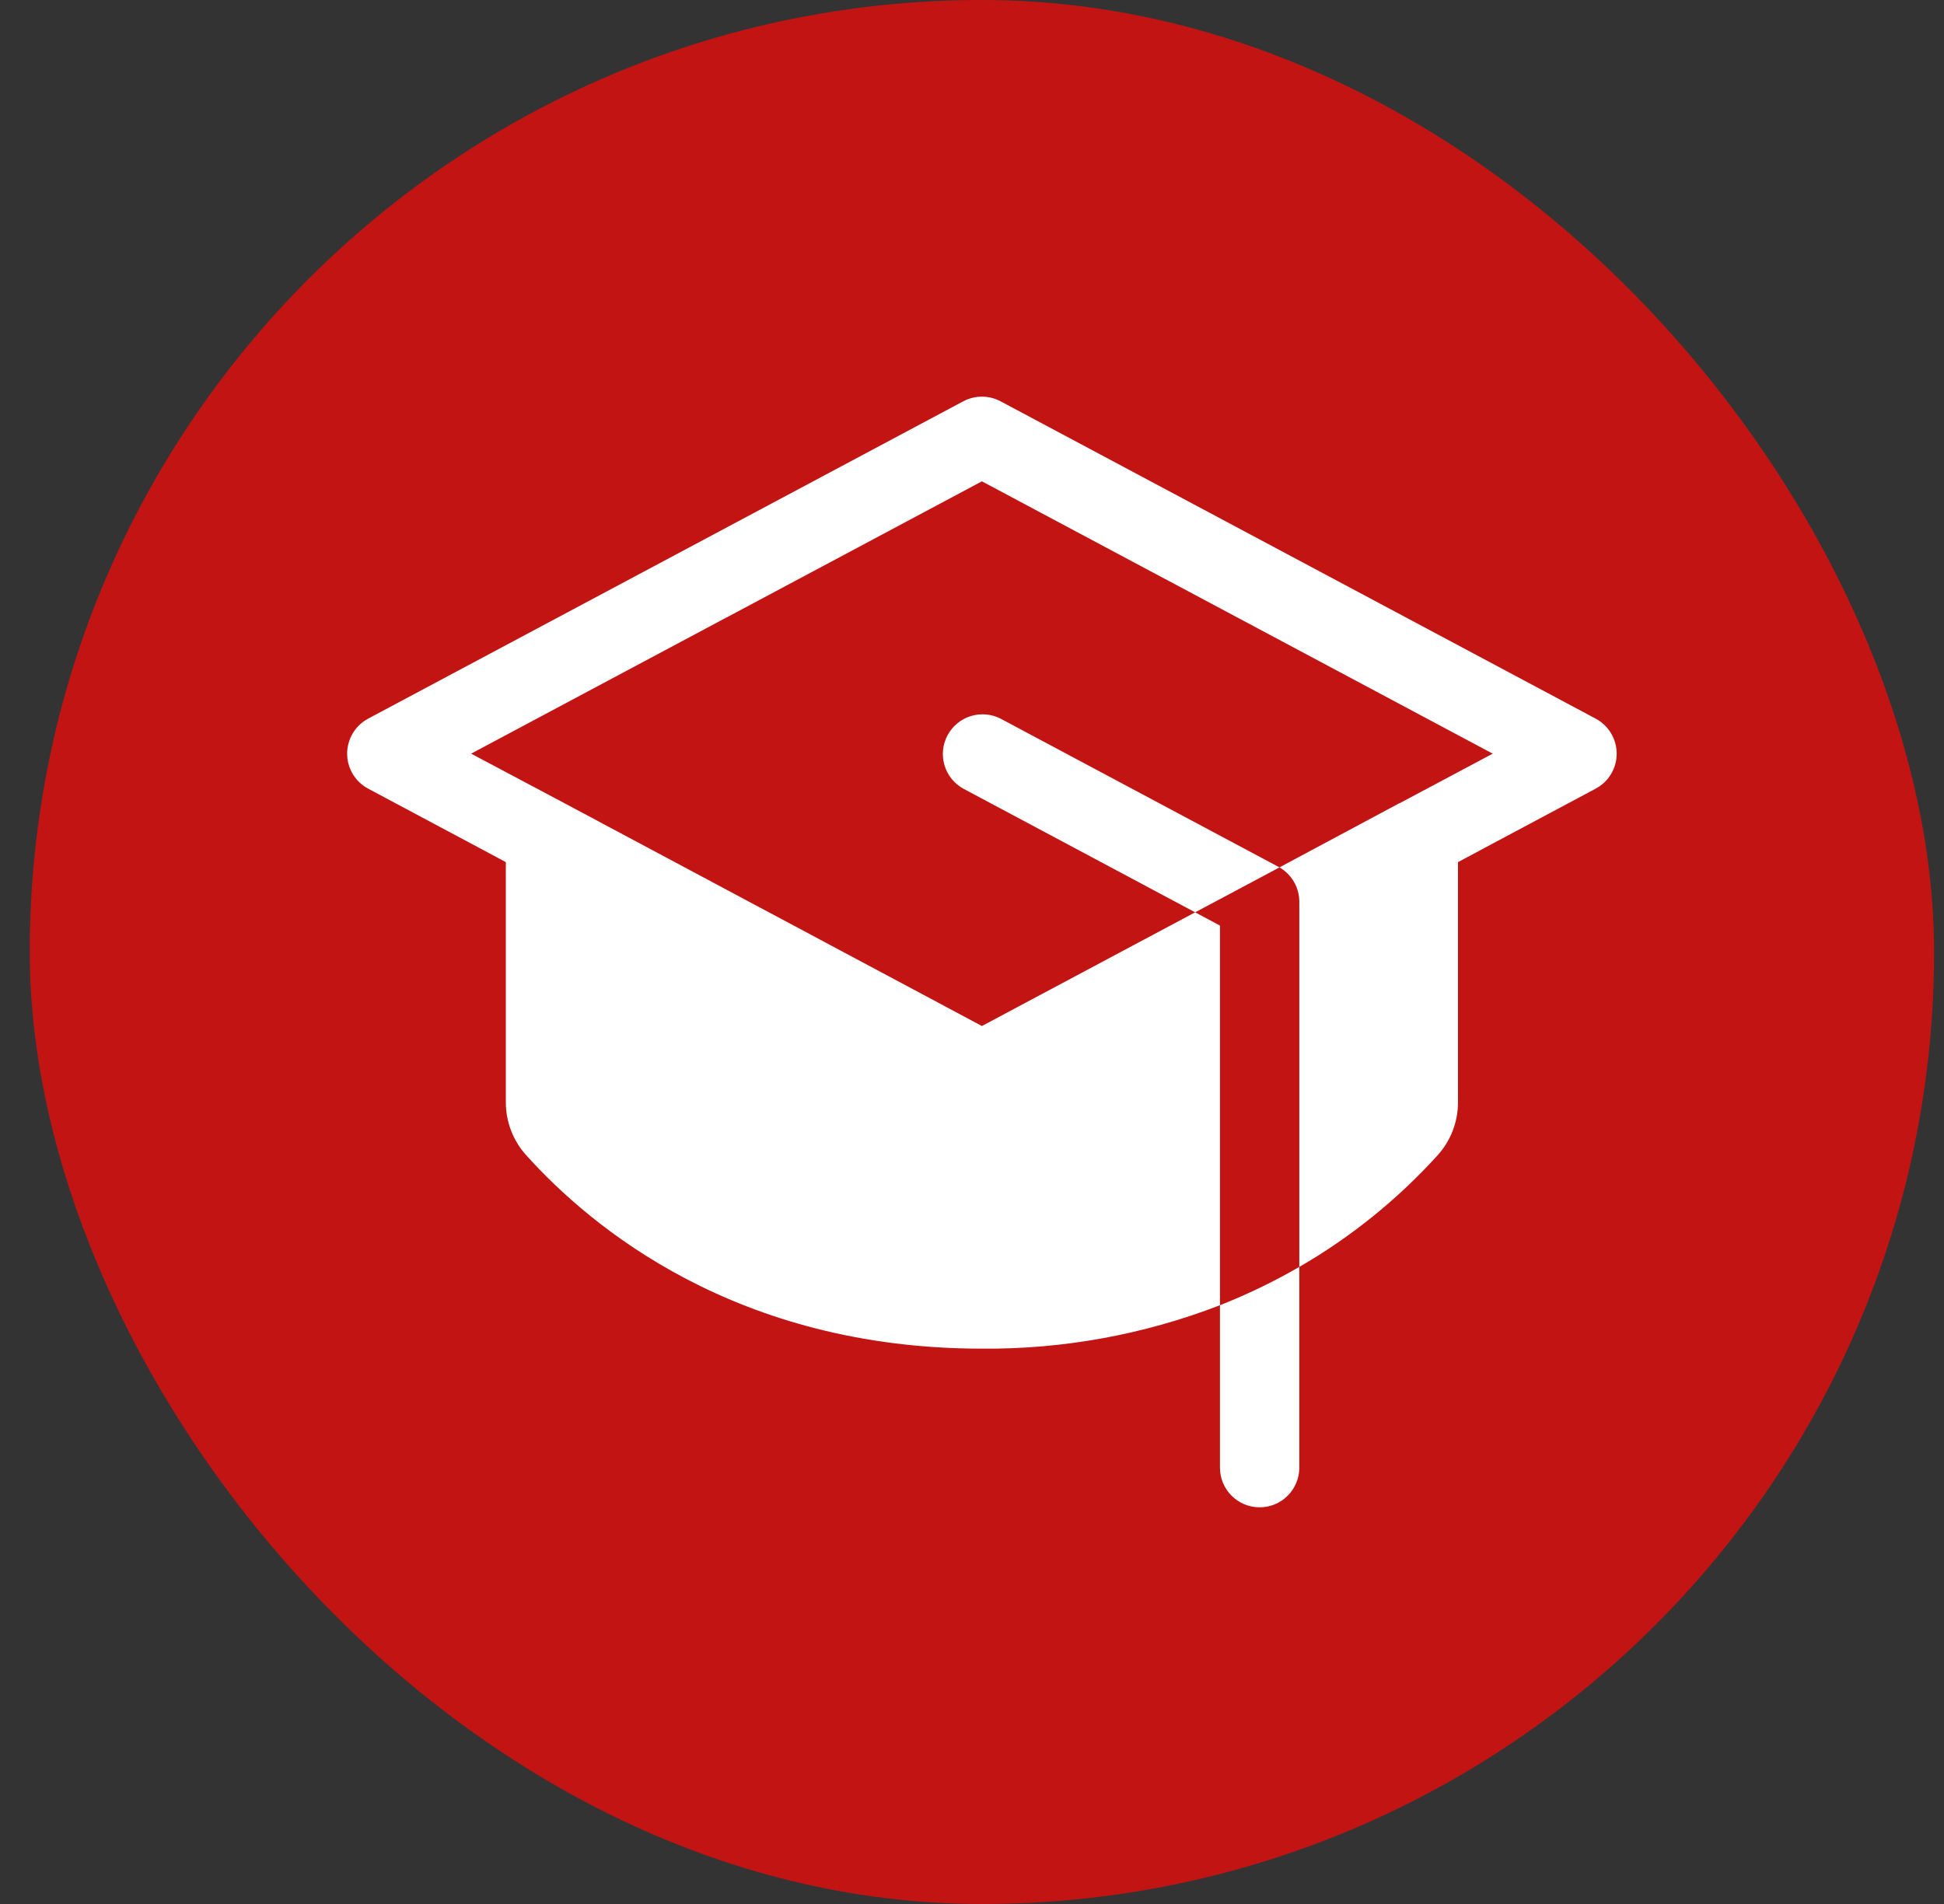 <svg width="49" height="48" viewBox="0 0 49 48" fill="none" xmlns="http://www.w3.org/2000/svg">
<rect x="0" y="0" width="49" height="48" fill="#333333" stroke="none"/>
<rect x="0.75" width="48" height="48" rx="24" fill="#C31414"/>
<path d="M30.75 32.905C31.44 32.633 32.108 32.31 32.75 31.939V37C32.75 37.265 32.645 37.519 32.457 37.707C32.27 37.895 32.015 38 31.75 38C31.485 38 31.23 37.895 31.043 37.707C30.855 37.519 30.75 37.265 30.75 37V32.905ZM32.22 21.851L25.22 18.117C24.986 17.998 24.715 17.975 24.465 18.054C24.215 18.133 24.006 18.306 23.883 18.538C23.759 18.769 23.732 19.04 23.806 19.291C23.881 19.543 24.051 19.755 24.28 19.882L30.125 23L32.25 21.867L32.22 21.851ZM40.22 18.117L25.22 10.117C25.075 10.04 24.914 10 24.75 10C24.586 10 24.425 10.04 24.28 10.117L9.28 18.117C9.12 18.203 8.986 18.33 8.893 18.485C8.8 18.641 8.75 18.819 8.75 19C8.75 19.181 8.8 19.359 8.893 19.515C8.986 19.67 9.12 19.797 9.28 19.882L12.75 21.734V27.786C12.749 28.277 12.93 28.752 13.258 29.117C14.895 30.941 18.564 34 24.75 34C26.801 34.017 28.837 33.645 30.75 32.905V23.334L30.125 23L24.75 25.866L14.229 20.25L11.875 19L24.75 12.134L37.625 19L35.278 20.25H35.27L32.25 21.867C32.402 21.955 32.528 22.081 32.616 22.233C32.704 22.386 32.75 22.558 32.75 22.734V31.939C34.054 31.186 35.232 30.234 36.243 29.117C36.57 28.752 36.751 28.277 36.75 27.786V21.734L40.22 19.882C40.38 19.797 40.514 19.67 40.607 19.515C40.7 19.359 40.75 19.181 40.75 19C40.75 18.819 40.7 18.641 40.607 18.485C40.514 18.33 40.38 18.203 40.22 18.117Z" fill="white"/>
</svg>
